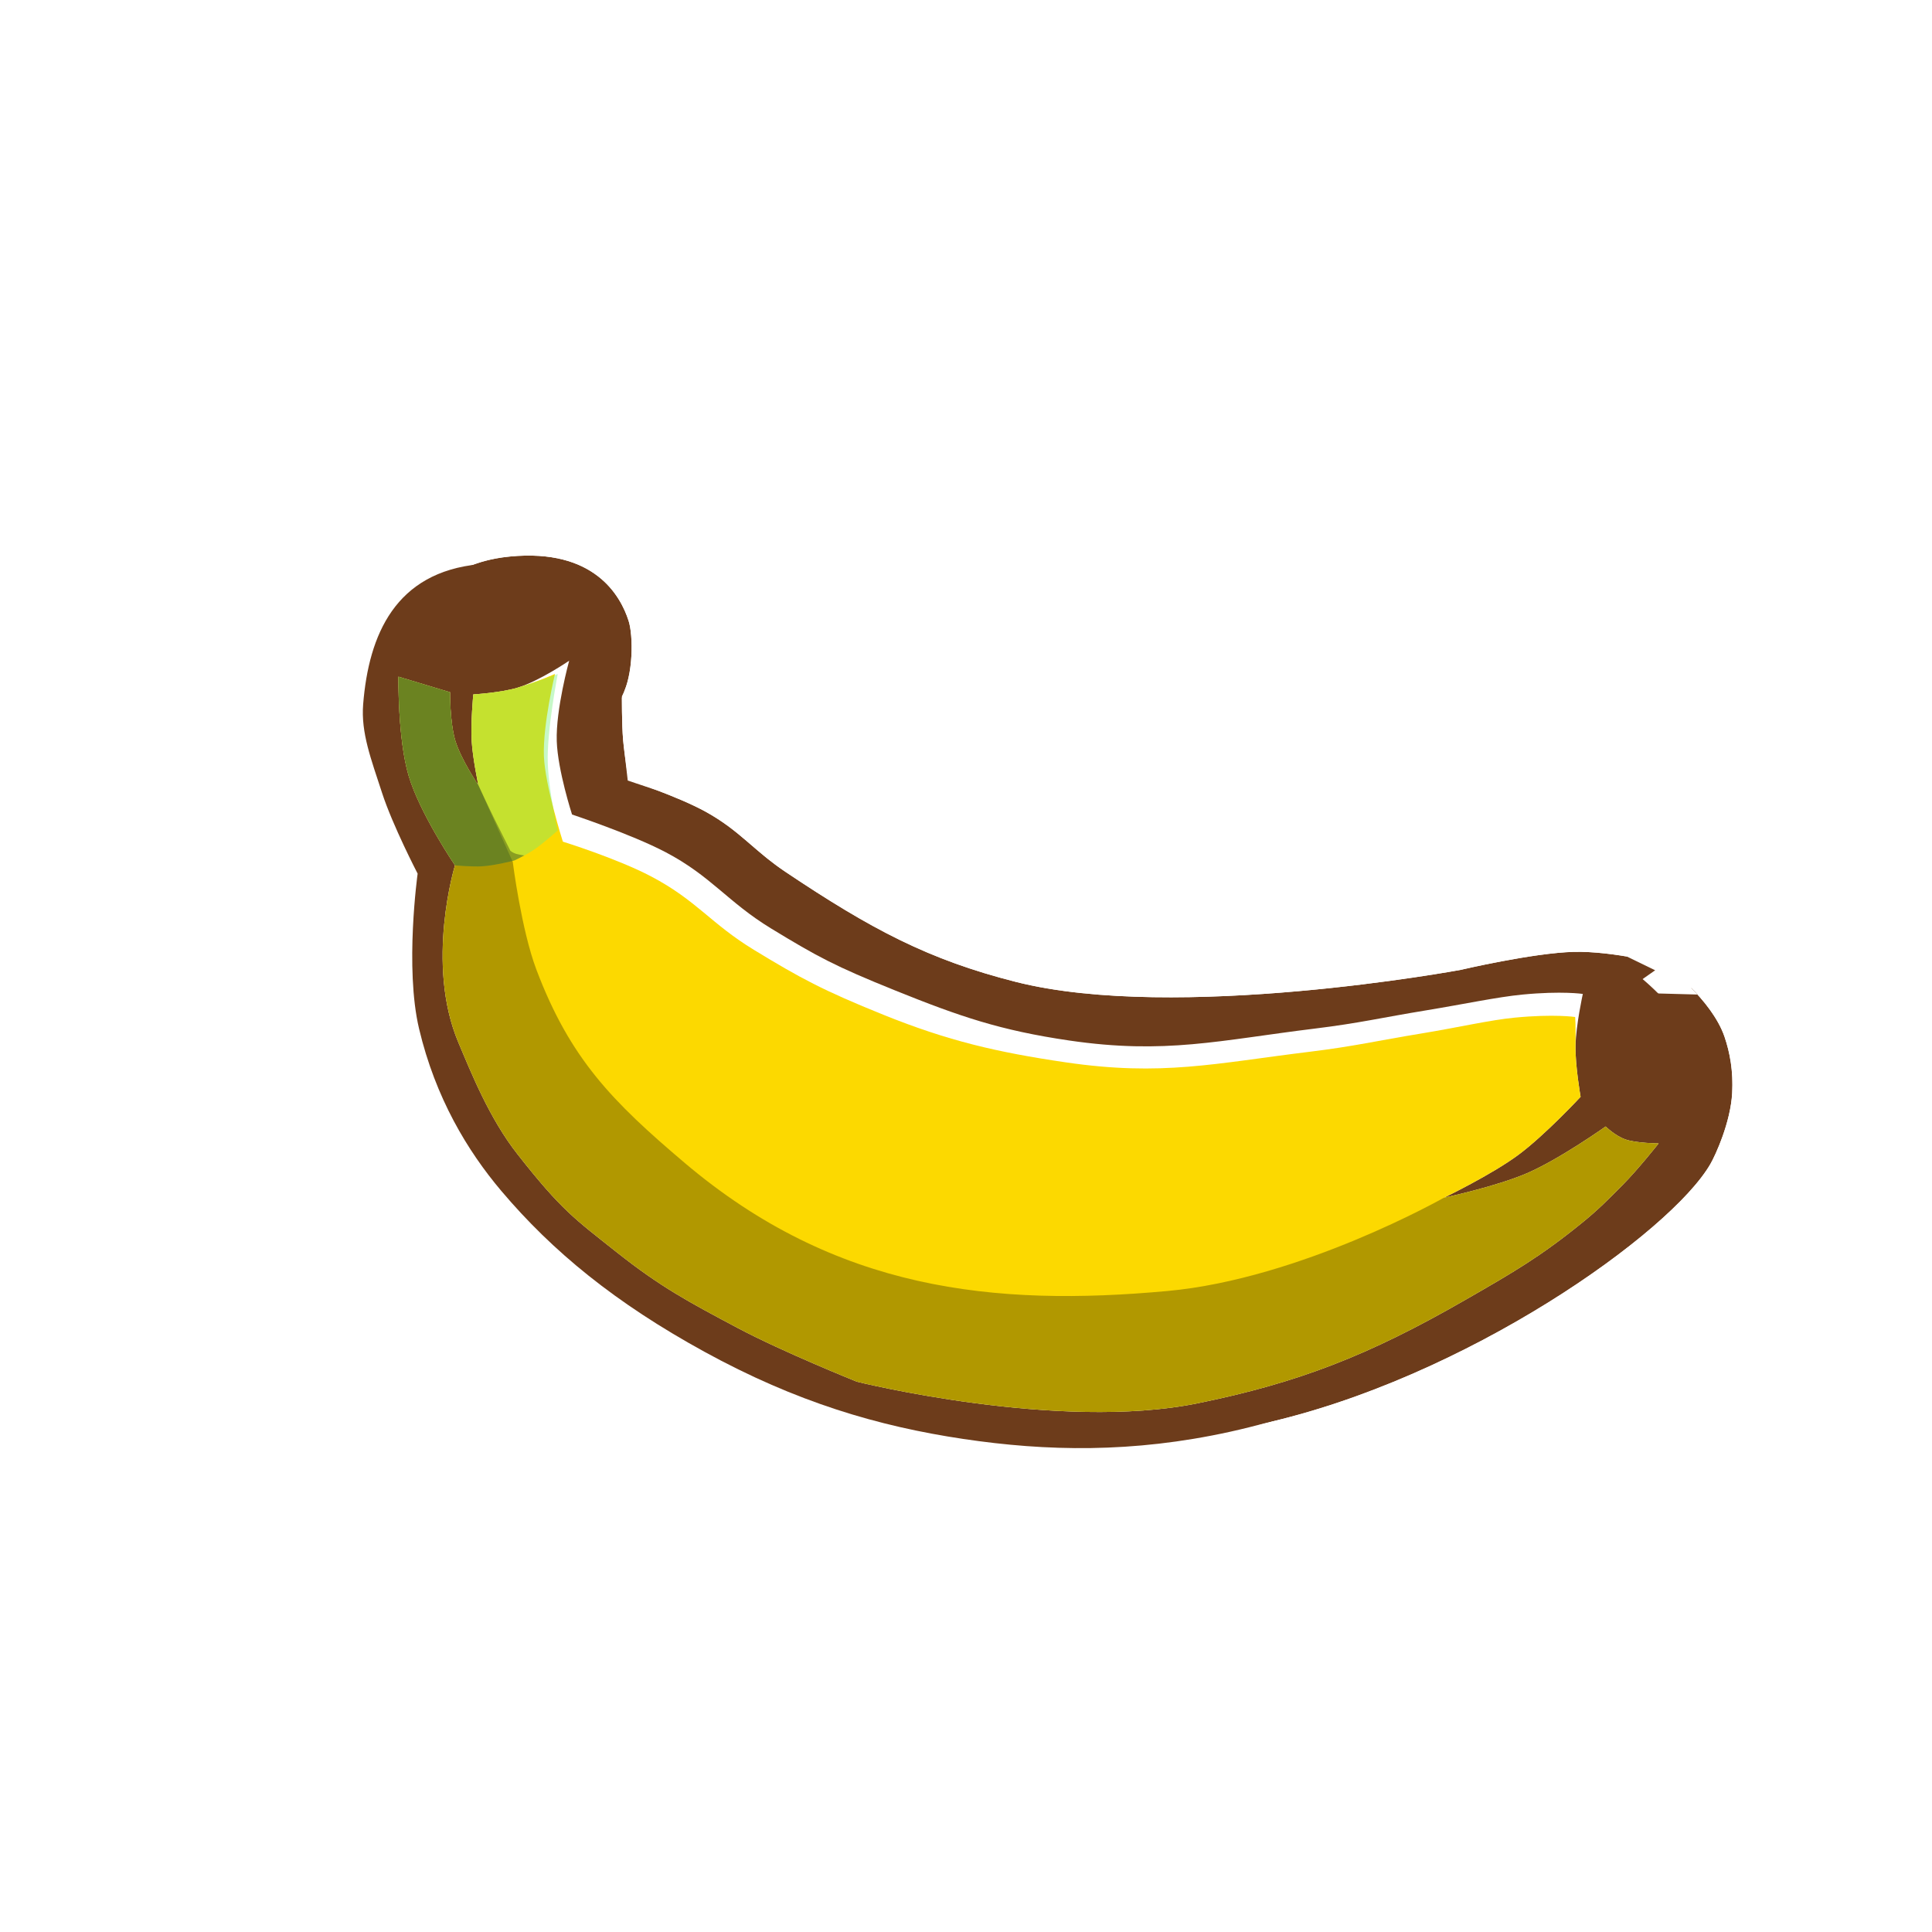 <svg width="256" height="256" viewBox="0 0 256 256" fill="none" xmlns="http://www.w3.org/2000/svg">
<g clip-path="url(#clip0_790_546)">
<g filter="url(#filter0_d_790_546)">
<path d="M224.411 138.398C222.727 133.457 216.561 128.848 216.561 128.848C216.561 128.848 209.78 127.02 204.435 127.152C199.063 127.284 189.439 129.538 189.439 129.538C189.439 129.538 151.785 136.536 130.459 131.116C118.908 128.18 111.359 124.162 100.049 116.596C95.728 113.705 93.967 111.1 89.416 108.586C85.642 106.501 79.196 104.41 79.196 104.41C79.196 104.41 78.647 101.192 78.472 99.11C78.281 96.843 78.311 93.285 78.311 93.285C79.866 90.43 79.809 85.211 79.205 83.314C78.112 79.881 74.594 73.696 63.499 74.763C52.405 75.831 48.859 84.077 48.12 93.322C47.817 97.12 49.176 100.595 50.62 105.049C52.031 109.397 55.339 115.762 55.339 115.762C55.339 115.762 53.607 128.225 55.53 136.319C57.704 145.468 61.928 152.482 66.42 157.796C73.231 165.854 81.57 172.658 93.319 179.104C105.525 185.802 116.38 188.989 127.652 190.67C138.655 192.31 150.063 192.558 162.967 189.721C190.091 183.757 217.322 164.339 222.55 155.246C223.24 154.046 225.218 149.706 225.423 145.889C225.581 142.941 225.132 140.51 224.411 138.398Z" fill="#6D3C1B"/>
<path d="M216.561 128.848L220.546 123.517L219.525 122.754L218.293 122.422L216.561 128.848ZM216.561 128.848C218.293 122.422 218.293 122.422 218.292 122.421L218.29 122.421L218.287 122.42L218.278 122.418L218.252 122.411L218.171 122.389C218.104 122.372 218.012 122.348 217.897 122.319C217.667 122.26 217.344 122.18 216.943 122.086C216.145 121.898 215.026 121.651 213.722 121.407C211.202 120.938 207.636 120.415 204.271 120.498L204.435 127.152L204.271 120.498C200.996 120.579 196.78 121.271 193.69 121.854C192.079 122.157 190.648 122.456 189.619 122.678C189.103 122.79 188.686 122.883 188.394 122.949C188.269 122.977 188.167 123 188.09 123.018C188.029 123.029 187.947 123.044 187.846 123.062C187.583 123.109 187.187 123.178 186.672 123.265C185.64 123.439 184.131 123.684 182.248 123.962C178.479 124.52 173.238 125.208 167.358 125.729C155.346 126.795 141.582 127.075 132.098 124.665C121.557 121.986 114.719 118.402 103.75 111.063C102.228 110.046 101.142 109.111 99.791 107.946C99.584 107.768 99.371 107.584 99.148 107.394C97.476 105.962 95.497 104.341 92.635 102.76C90.304 101.472 87.372 100.29 85.234 99.486C85.222 99.482 85.211 99.477 85.199 99.473C85.16 99.14 85.127 98.827 85.104 98.552C85.029 97.662 84.991 96.399 84.975 95.255C84.972 95.054 84.97 94.862 84.969 94.682C85.81 92.447 86.115 90.1 86.213 88.306C86.338 86.048 86.201 83.349 85.548 81.295C84.746 78.778 82.986 75.007 79.152 72.068C75.189 69.03 69.781 67.472 62.862 68.138C55.533 68.843 50.055 72.086 46.489 77.137C43.137 81.884 41.898 87.627 41.485 92.792C41.102 97.594 42.611 102.088 43.815 105.674C43.981 106.168 44.141 106.645 44.289 107.103C45.13 109.695 46.46 112.686 47.485 114.867C47.855 115.654 48.201 116.37 48.496 116.97C48.49 117.032 48.483 117.095 48.477 117.159C48.335 118.546 48.168 120.482 48.065 122.695C47.866 126.959 47.869 132.867 49.054 137.858C51.51 148.195 56.295 156.129 61.336 162.093C68.743 170.856 77.751 178.154 90.117 184.94C103.085 192.055 114.705 195.469 126.67 197.253C138.295 198.986 150.54 199.268 164.396 196.221C178.89 193.035 193.182 186.325 204.48 179.312C210.152 175.791 215.178 172.126 219.189 168.677C223.064 165.344 226.44 161.833 228.32 158.564C228.902 157.552 229.728 155.788 230.442 153.771C231.152 151.766 231.918 149.051 232.069 146.247L225.423 145.889L232.069 146.247C232.277 142.372 231.68 139.091 230.711 136.249C229.366 132.306 226.514 129.037 224.584 127.088C223.536 126.029 222.558 125.162 221.839 124.556C221.478 124.251 221.175 124.006 220.953 123.831C220.842 123.744 220.751 123.673 220.682 123.62C220.648 123.594 220.619 123.572 220.596 123.555L220.566 123.533L220.555 123.524L220.55 123.52L220.548 123.519C220.547 123.518 220.546 123.517 216.561 128.848Z" stroke="white" stroke-width="13.312"/>
</g>
<path d="M224.411 138.398C222.727 133.457 216.561 128.848 216.561 128.848C216.561 128.848 209.78 127.02 204.435 127.152C199.063 127.284 189.439 129.538 189.439 129.538C189.439 129.538 151.785 136.536 130.459 131.116C118.908 128.18 111.359 124.162 100.049 116.596C95.728 113.705 93.967 111.1 89.416 108.586C85.642 106.501 79.196 104.41 79.196 104.41C79.196 104.41 78.647 101.192 78.472 99.11C78.281 96.843 78.311 93.285 78.311 93.285C79.866 90.43 79.809 85.211 79.205 83.314C78.112 79.881 74.594 73.696 63.499 74.763C52.405 75.831 48.859 84.077 48.12 93.322C47.817 97.12 49.176 100.595 50.62 105.049C52.031 109.397 55.339 115.762 55.339 115.762C55.339 115.762 53.607 128.225 55.53 136.319C57.704 145.468 61.928 152.482 66.42 157.796C73.231 165.854 81.57 172.658 93.319 179.104C105.525 185.802 116.38 188.989 127.652 190.67C138.655 192.31 150.063 192.558 162.967 189.721C190.091 183.757 217.322 164.339 222.55 155.246C223.24 154.046 225.218 149.706 225.423 145.889C225.581 142.941 225.132 140.51 224.411 138.398Z" fill="#6D3C1B"/>
<path d="M52.795 89.666L59.634 91.724C59.634 91.724 59.605 95.707 60.32 98.113C61.062 100.611 63.386 104.04 63.386 104.04C63.386 104.04 62.638 100.496 62.5 98.189C62.355 95.78 62.715 92.013 62.715 92.013C62.715 92.013 66.354 91.795 68.566 91.126C71.457 90.252 75.42 87.546 75.42 87.546C75.42 87.546 73.631 94.004 73.774 98.219C73.906 102.09 75.799 107.929 75.799 107.929C75.799 107.929 83.641 110.53 88.174 112.907C94.242 116.089 96.421 119.524 102.188 123.036C108.319 126.769 110.623 128.019 118.633 131.248C127.191 134.699 132.551 136.534 141.681 137.873C154.436 139.743 161.58 137.839 174.29 136.284C180.038 135.58 183.209 134.822 188.923 133.885C193.923 133.065 198.423 132.103 201.727 131.786C206.973 131.281 209.732 131.701 209.732 131.701C209.732 131.701 208.816 135.867 208.765 138.579C208.715 141.228 209.438 145.331 209.438 145.331C209.438 145.331 204.719 150.419 201.167 153.044C197.603 155.678 191.33 158.703 191.33 158.703C191.33 158.703 198.236 157.233 202.356 155.45C206.692 153.574 212.756 149.266 212.756 149.266C212.756 149.266 214.011 150.516 215.424 150.996C216.849 151.481 219.771 151.512 219.771 151.512C219.771 151.512 217.027 154.981 215.033 156.984C212.978 159.048 211.843 160.232 209.581 162.068C204.081 166.532 200.509 168.587 194.461 172.068L194.13 172.258C181.287 179.651 171.975 183.23 158.734 185.935C140.236 189.715 113.549 183.084 113.549 183.084C113.549 183.084 103.754 179.151 97.793 175.987C91.276 172.528 87.558 170.551 81.775 165.971C76.104 161.48 74.397 160.347 68.589 152.961C64.844 148.199 62.473 142.237 60.741 138.138C56.317 127.668 60.288 114.661 60.288 114.661C60.288 114.661 55.641 107.803 54.154 102.808C52.682 97.863 52.795 89.666 52.795 89.666Z" fill="white"/>
<path d="M52.795 89.666L59.634 91.723C59.634 91.723 59.605 95.707 60.32 98.113C61.062 100.611 63.386 104.039 63.386 104.039C63.386 104.039 62.638 100.496 62.5 98.189C62.355 95.78 62.715 92.013 62.715 92.013C62.715 92.013 66.354 91.795 68.566 91.126C71.457 90.252 73.54 89.299 73.54 89.299C73.54 89.299 71.926 95.945 72.07 100.16C72.201 104.031 74.583 111.523 74.583 111.523C74.583 111.523 81.711 113.737 86.244 116.113C92.311 119.295 94.14 122.354 99.907 125.866C106.038 129.599 109.056 131.238 117.066 134.467C125.624 137.918 132.086 139.427 141.216 140.766C153.971 142.637 160.927 140.908 173.637 139.352C179.385 138.649 182.556 137.89 188.27 136.954C193.271 136.134 197.407 135.16 200.711 134.842C205.957 134.337 208.716 134.758 208.716 134.758C208.716 134.758 208.816 135.867 208.765 138.579C208.715 141.228 209.438 145.331 209.438 145.331C209.438 145.331 204.719 150.419 201.167 153.044C197.603 155.678 191.33 158.702 191.33 158.702C191.33 158.702 198.236 157.233 202.356 155.45C206.692 153.573 212.756 149.266 212.756 149.266C212.756 149.266 214.011 150.516 215.424 150.996C216.849 151.481 219.771 151.512 219.771 151.512C219.771 151.512 217.027 154.981 215.033 156.984C212.978 159.048 211.843 160.232 209.581 162.068C204.081 166.532 200.509 168.587 194.461 172.068L194.13 172.258C181.287 179.651 171.975 183.23 158.734 185.935C140.236 189.715 113.549 183.084 113.549 183.084C113.549 183.084 103.754 179.151 97.793 175.987C91.276 172.528 87.558 170.551 81.775 165.971C76.104 161.479 74.397 160.347 68.589 152.961C64.844 148.199 62.473 142.236 60.741 138.138C56.317 127.668 60.288 114.661 60.288 114.661C60.288 114.661 55.641 107.803 54.154 102.808C52.682 97.863 52.795 89.666 52.795 89.666Z" fill="#FCD900"/>
<path d="M52.795 89.666L59.634 91.724C59.634 91.724 59.605 95.707 60.32 98.113C61.062 100.611 63.386 104.04 63.386 104.04L67.942 114.201C67.942 114.201 69.076 123.198 71.08 128.496C75.54 140.287 81.118 145.952 90.737 154.099C110.688 170.997 131.718 173.171 154.707 171.064C172.41 169.441 191.33 158.703 191.33 158.703C191.33 158.703 198.236 157.233 202.356 155.45C206.692 153.574 212.756 149.266 212.756 149.266C212.756 149.266 214.011 150.516 215.424 150.996C216.849 151.481 219.77 151.512 219.77 151.512C219.77 151.512 217.027 154.981 215.033 156.984C212.978 159.049 211.843 160.232 209.581 162.068C203.981 166.613 200.381 168.661 194.13 172.258C181.287 179.651 171.975 183.23 158.734 185.935C140.236 189.715 113.549 183.084 113.549 183.084C113.549 183.084 103.754 179.151 97.793 175.987C91.276 172.528 87.558 170.551 81.775 165.971C76.104 161.48 74.397 160.347 68.589 152.961C64.844 148.199 62.473 142.237 60.741 138.138C56.317 127.668 60.288 114.662 60.288 114.662C60.288 114.662 55.641 107.803 54.154 102.808C52.682 97.863 52.795 89.666 52.795 89.666Z" fill="black" fill-opacity="0.3"/>
<path d="M52.794 89.666L59.633 91.724C59.633 91.724 59.605 95.707 60.32 98.113C61.062 100.611 63.386 104.04 63.386 104.04C63.386 104.04 62.638 100.496 62.499 98.189C62.355 95.78 62.715 92.013 62.715 92.013C62.715 92.013 66.354 91.795 68.566 91.126C71.456 90.252 73.903 89.312 73.903 89.312C73.903 89.312 72.439 96.873 72.583 101.087C72.715 104.958 73.907 110.045 73.907 110.045C73.907 110.045 71.991 111.738 70.912 112.486C69.738 113.3 68.13 114.026 68.13 114.026C68.13 114.026 65.588 114.683 63.92 114.788C62.504 114.878 60.288 114.662 60.288 114.662C60.288 114.662 55.641 107.803 54.154 102.808C52.682 97.863 52.794 89.666 52.794 89.666Z" fill="#75ED77" fill-opacity="0.4"/>
<path d="M52.795 89.666L59.634 91.724C59.634 91.724 59.605 95.707 60.32 98.113C61.062 100.611 63.387 104.04 63.387 104.04C63.387 104.04 64.718 106.914 65.589 108.663C66.455 110.4 67.629 112.735 67.629 112.735C67.629 112.735 67.948 113.003 68.343 113.124C68.698 113.233 69.467 113.357 69.467 113.357C68.732 113.754 68.13 114.026 68.13 114.026C68.13 114.026 65.588 114.682 63.92 114.788C62.504 114.878 60.288 114.661 60.288 114.661C60.288 114.661 55.642 107.803 54.154 102.808C52.682 97.863 52.795 89.666 52.795 89.666Z" fill="#010100" fill-opacity="0.3"/>
</g>
<defs>
<filter id="filter0_d_790_546" x="34.772" y="60.306" width="208.091" height="144.89" filterUnits="userSpaceOnUse" color-interpolation-filters="sRGB">
<feFlood flood-opacity="0" result="BackgroundImageFix"/>
<feColorMatrix in="SourceAlpha" type="matrix" values="0 0 0 0 0 0 0 0 0 0 0 0 0 0 0 0 0 0 127 0" result="hardAlpha"/>
<feOffset dx="4.096" dy="-1.024"/>
<feComposite in2="hardAlpha" operator="out"/>
<feColorMatrix type="matrix" values="0 0 0 0 0 0 0 0 0 0 0 0 0 0 0 0 0 0 0.25 0"/>
<feBlend mode="normal" in2="BackgroundImageFix" result="effect1_dropShadow_790_546"/>
<feBlend mode="normal" in="SourceGraphic" in2="effect1_dropShadow_790_546" result="shape"/>
</filter>
<clipPath id="clip0_790_546">
<rect width="256" height="256" fill="white"/>
</clipPath>
</defs>
</svg>
